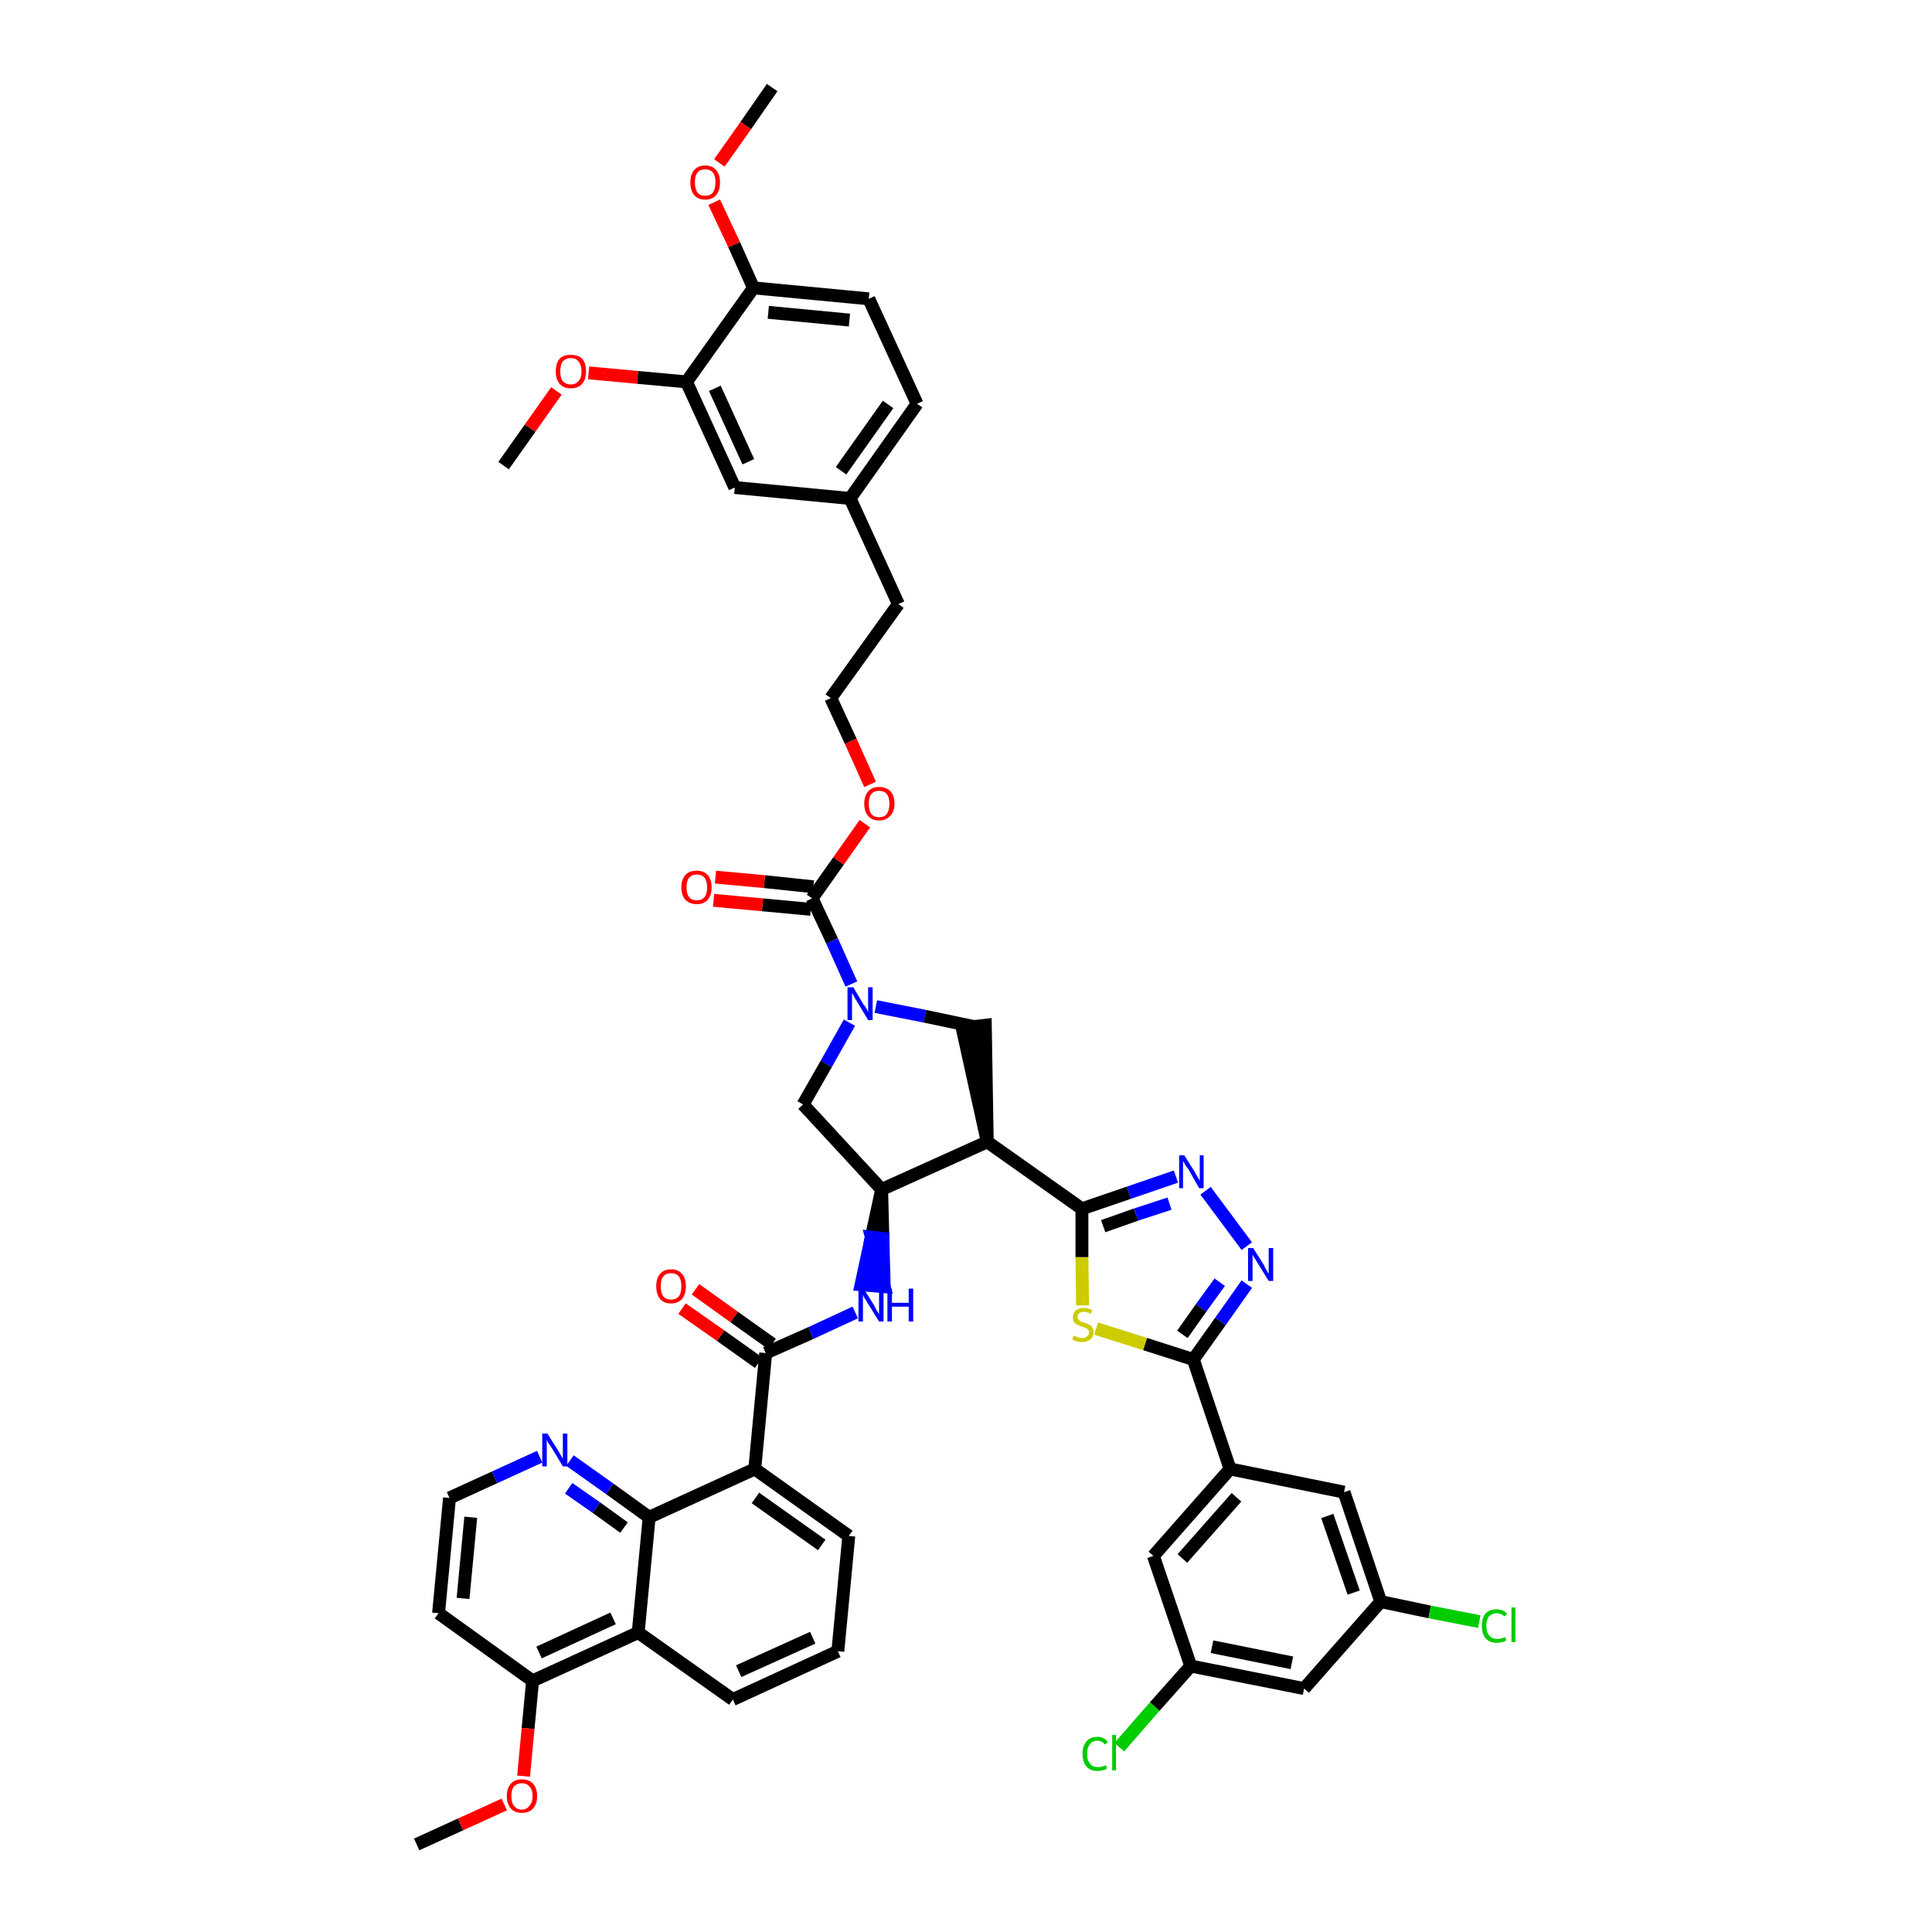 <?xml version='1.0' encoding='iso-8859-1'?>
<svg version='1.1' baseProfile='full'
              xmlns='http://www.w3.org/2000/svg'
                      xmlns:rdkit='http://www.rdkit.org/xml'
                      xmlns:xlink='http://www.w3.org/1999/xlink'
                  xml:space='preserve'
width='300px' height='300px' viewBox='0 0 300 300'>
<!-- END OF HEADER -->
<path class='bond-0 atom-0 atom-1' d='M 119.9,13.6 L 115.8,19.5' style='fill:none;fill-rule:evenodd;stroke:#000000;stroke-width:2.0px;stroke-linecap:butt;stroke-linejoin:miter;stroke-opacity:1' />
<path class='bond-0 atom-0 atom-1' d='M 115.8,19.5 L 111.7,25.3' style='fill:none;fill-rule:evenodd;stroke:#FF0000;stroke-width:2.0px;stroke-linecap:butt;stroke-linejoin:miter;stroke-opacity:1' />
<path class='bond-1 atom-1 atom-2' d='M 110.9,31.4 L 114.0,38.0' style='fill:none;fill-rule:evenodd;stroke:#FF0000;stroke-width:2.0px;stroke-linecap:butt;stroke-linejoin:miter;stroke-opacity:1' />
<path class='bond-1 atom-1 atom-2' d='M 114.0,38.0 L 117.0,44.7' style='fill:none;fill-rule:evenodd;stroke:#000000;stroke-width:2.0px;stroke-linecap:butt;stroke-linejoin:miter;stroke-opacity:1' />
<path class='bond-2 atom-2 atom-3' d='M 117.0,44.7 L 134.9,46.4' style='fill:none;fill-rule:evenodd;stroke:#000000;stroke-width:2.0px;stroke-linecap:butt;stroke-linejoin:miter;stroke-opacity:1' />
<path class='bond-2 atom-2 atom-3' d='M 119.3,48.5 L 131.9,49.7' style='fill:none;fill-rule:evenodd;stroke:#000000;stroke-width:2.0px;stroke-linecap:butt;stroke-linejoin:miter;stroke-opacity:1' />
<path class='bond-47 atom-45 atom-2' d='M 106.6,59.3 L 117.0,44.7' style='fill:none;fill-rule:evenodd;stroke:#000000;stroke-width:2.0px;stroke-linecap:butt;stroke-linejoin:miter;stroke-opacity:1' />
<path class='bond-3 atom-3 atom-4' d='M 134.9,46.4 L 142.4,62.7' style='fill:none;fill-rule:evenodd;stroke:#000000;stroke-width:2.0px;stroke-linecap:butt;stroke-linejoin:miter;stroke-opacity:1' />
<path class='bond-4 atom-4 atom-5' d='M 142.4,62.7 L 132.0,77.4' style='fill:none;fill-rule:evenodd;stroke:#000000;stroke-width:2.0px;stroke-linecap:butt;stroke-linejoin:miter;stroke-opacity:1' />
<path class='bond-4 atom-4 atom-5' d='M 137.9,62.8 L 130.6,73.1' style='fill:none;fill-rule:evenodd;stroke:#000000;stroke-width:2.0px;stroke-linecap:butt;stroke-linejoin:miter;stroke-opacity:1' />
<path class='bond-5 atom-5 atom-6' d='M 132.0,77.4 L 139.5,93.8' style='fill:none;fill-rule:evenodd;stroke:#000000;stroke-width:2.0px;stroke-linecap:butt;stroke-linejoin:miter;stroke-opacity:1' />
<path class='bond-43 atom-5 atom-44' d='M 132.0,77.4 L 114.1,75.7' style='fill:none;fill-rule:evenodd;stroke:#000000;stroke-width:2.0px;stroke-linecap:butt;stroke-linejoin:miter;stroke-opacity:1' />
<path class='bond-6 atom-6 atom-7' d='M 139.5,93.8 L 129.0,108.4' style='fill:none;fill-rule:evenodd;stroke:#000000;stroke-width:2.0px;stroke-linecap:butt;stroke-linejoin:miter;stroke-opacity:1' />
<path class='bond-7 atom-7 atom-8' d='M 129.0,108.4 L 132.1,115.1' style='fill:none;fill-rule:evenodd;stroke:#000000;stroke-width:2.0px;stroke-linecap:butt;stroke-linejoin:miter;stroke-opacity:1' />
<path class='bond-7 atom-7 atom-8' d='M 132.1,115.1 L 135.1,121.8' style='fill:none;fill-rule:evenodd;stroke:#FF0000;stroke-width:2.0px;stroke-linecap:butt;stroke-linejoin:miter;stroke-opacity:1' />
<path class='bond-8 atom-8 atom-9' d='M 134.3,127.9 L 130.2,133.7' style='fill:none;fill-rule:evenodd;stroke:#FF0000;stroke-width:2.0px;stroke-linecap:butt;stroke-linejoin:miter;stroke-opacity:1' />
<path class='bond-8 atom-8 atom-9' d='M 130.2,133.7 L 126.1,139.5' style='fill:none;fill-rule:evenodd;stroke:#000000;stroke-width:2.0px;stroke-linecap:butt;stroke-linejoin:miter;stroke-opacity:1' />
<path class='bond-9 atom-9 atom-10' d='M 126.3,137.7 L 118.7,136.9' style='fill:none;fill-rule:evenodd;stroke:#000000;stroke-width:2.0px;stroke-linecap:butt;stroke-linejoin:miter;stroke-opacity:1' />
<path class='bond-9 atom-9 atom-10' d='M 118.7,136.9 L 111.1,136.2' style='fill:none;fill-rule:evenodd;stroke:#FF0000;stroke-width:2.0px;stroke-linecap:butt;stroke-linejoin:miter;stroke-opacity:1' />
<path class='bond-9 atom-9 atom-10' d='M 125.9,141.2 L 118.4,140.5' style='fill:none;fill-rule:evenodd;stroke:#000000;stroke-width:2.0px;stroke-linecap:butt;stroke-linejoin:miter;stroke-opacity:1' />
<path class='bond-9 atom-9 atom-10' d='M 118.4,140.5 L 110.8,139.8' style='fill:none;fill-rule:evenodd;stroke:#FF0000;stroke-width:2.0px;stroke-linecap:butt;stroke-linejoin:miter;stroke-opacity:1' />
<path class='bond-10 atom-9 atom-11' d='M 126.1,139.5 L 129.2,146.1' style='fill:none;fill-rule:evenodd;stroke:#000000;stroke-width:2.0px;stroke-linecap:butt;stroke-linejoin:miter;stroke-opacity:1' />
<path class='bond-10 atom-9 atom-11' d='M 129.2,146.1 L 132.2,152.8' style='fill:none;fill-rule:evenodd;stroke:#0000FF;stroke-width:2.0px;stroke-linecap:butt;stroke-linejoin:miter;stroke-opacity:1' />
<path class='bond-11 atom-11 atom-12' d='M 131.9,158.8 L 128.3,165.2' style='fill:none;fill-rule:evenodd;stroke:#0000FF;stroke-width:2.0px;stroke-linecap:butt;stroke-linejoin:miter;stroke-opacity:1' />
<path class='bond-11 atom-11 atom-12' d='M 128.3,165.2 L 124.7,171.5' style='fill:none;fill-rule:evenodd;stroke:#000000;stroke-width:2.0px;stroke-linecap:butt;stroke-linejoin:miter;stroke-opacity:1' />
<path class='bond-48 atom-43 atom-11' d='M 151.2,159.4 L 143.6,157.8' style='fill:none;fill-rule:evenodd;stroke:#000000;stroke-width:2.0px;stroke-linecap:butt;stroke-linejoin:miter;stroke-opacity:1' />
<path class='bond-48 atom-43 atom-11' d='M 143.6,157.8 L 136.0,156.3' style='fill:none;fill-rule:evenodd;stroke:#0000FF;stroke-width:2.0px;stroke-linecap:butt;stroke-linejoin:miter;stroke-opacity:1' />
<path class='bond-12 atom-12 atom-13' d='M 124.7,171.5 L 136.9,184.7' style='fill:none;fill-rule:evenodd;stroke:#000000;stroke-width:2.0px;stroke-linecap:butt;stroke-linejoin:miter;stroke-opacity:1' />
<path class='bond-13 atom-13 atom-14' d='M 136.9,184.7 L 135.3,192.1 L 137.1,192.3 Z' style='fill:#000000;fill-rule:evenodd;fill-opacity:1;stroke:#000000;stroke-width:2.0px;stroke-linecap:butt;stroke-linejoin:miter;stroke-opacity:1;' />
<path class='bond-13 atom-13 atom-14' d='M 135.3,192.1 L 137.3,199.8 L 133.7,199.5 Z' style='fill:#0000FF;fill-rule:evenodd;fill-opacity:1;stroke:#0000FF;stroke-width:2.0px;stroke-linecap:butt;stroke-linejoin:miter;stroke-opacity:1;' />
<path class='bond-13 atom-13 atom-14' d='M 135.3,192.1 L 137.1,192.3 L 137.3,199.8 Z' style='fill:#0000FF;fill-rule:evenodd;fill-opacity:1;stroke:#0000FF;stroke-width:2.0px;stroke-linecap:butt;stroke-linejoin:miter;stroke-opacity:1;' />
<path class='bond-28 atom-13 atom-29' d='M 136.9,184.7 L 153.3,177.3' style='fill:none;fill-rule:evenodd;stroke:#000000;stroke-width:2.0px;stroke-linecap:butt;stroke-linejoin:miter;stroke-opacity:1' />
<path class='bond-14 atom-14 atom-15' d='M 132.8,203.8 L 125.9,207.0' style='fill:none;fill-rule:evenodd;stroke:#0000FF;stroke-width:2.0px;stroke-linecap:butt;stroke-linejoin:miter;stroke-opacity:1' />
<path class='bond-14 atom-14 atom-15' d='M 125.9,207.0 L 118.9,210.1' style='fill:none;fill-rule:evenodd;stroke:#000000;stroke-width:2.0px;stroke-linecap:butt;stroke-linejoin:miter;stroke-opacity:1' />
<path class='bond-15 atom-15 atom-16' d='M 119.9,208.7 L 114.0,204.5' style='fill:none;fill-rule:evenodd;stroke:#000000;stroke-width:2.0px;stroke-linecap:butt;stroke-linejoin:miter;stroke-opacity:1' />
<path class='bond-15 atom-15 atom-16' d='M 114.0,204.5 L 108.0,200.2' style='fill:none;fill-rule:evenodd;stroke:#FF0000;stroke-width:2.0px;stroke-linecap:butt;stroke-linejoin:miter;stroke-opacity:1' />
<path class='bond-15 atom-15 atom-16' d='M 117.8,211.6 L 111.9,207.4' style='fill:none;fill-rule:evenodd;stroke:#000000;stroke-width:2.0px;stroke-linecap:butt;stroke-linejoin:miter;stroke-opacity:1' />
<path class='bond-15 atom-15 atom-16' d='M 111.9,207.4 L 105.9,203.2' style='fill:none;fill-rule:evenodd;stroke:#FF0000;stroke-width:2.0px;stroke-linecap:butt;stroke-linejoin:miter;stroke-opacity:1' />
<path class='bond-16 atom-15 atom-17' d='M 118.9,210.1 L 117.2,228.1' style='fill:none;fill-rule:evenodd;stroke:#000000;stroke-width:2.0px;stroke-linecap:butt;stroke-linejoin:miter;stroke-opacity:1' />
<path class='bond-17 atom-17 atom-18' d='M 117.2,228.1 L 131.8,238.5' style='fill:none;fill-rule:evenodd;stroke:#000000;stroke-width:2.0px;stroke-linecap:butt;stroke-linejoin:miter;stroke-opacity:1' />
<path class='bond-17 atom-17 atom-18' d='M 117.3,232.6 L 127.6,239.9' style='fill:none;fill-rule:evenodd;stroke:#000000;stroke-width:2.0px;stroke-linecap:butt;stroke-linejoin:miter;stroke-opacity:1' />
<path class='bond-49 atom-28 atom-17' d='M 100.8,235.6 L 117.2,228.1' style='fill:none;fill-rule:evenodd;stroke:#000000;stroke-width:2.0px;stroke-linecap:butt;stroke-linejoin:miter;stroke-opacity:1' />
<path class='bond-18 atom-18 atom-19' d='M 131.8,238.5 L 130.1,256.4' style='fill:none;fill-rule:evenodd;stroke:#000000;stroke-width:2.0px;stroke-linecap:butt;stroke-linejoin:miter;stroke-opacity:1' />
<path class='bond-19 atom-19 atom-20' d='M 130.1,256.4 L 113.8,263.9' style='fill:none;fill-rule:evenodd;stroke:#000000;stroke-width:2.0px;stroke-linecap:butt;stroke-linejoin:miter;stroke-opacity:1' />
<path class='bond-19 atom-19 atom-20' d='M 126.2,254.3 L 114.7,259.5' style='fill:none;fill-rule:evenodd;stroke:#000000;stroke-width:2.0px;stroke-linecap:butt;stroke-linejoin:miter;stroke-opacity:1' />
<path class='bond-20 atom-20 atom-21' d='M 113.8,263.9 L 99.1,253.5' style='fill:none;fill-rule:evenodd;stroke:#000000;stroke-width:2.0px;stroke-linecap:butt;stroke-linejoin:miter;stroke-opacity:1' />
<path class='bond-21 atom-21 atom-22' d='M 99.1,253.5 L 82.7,261.0' style='fill:none;fill-rule:evenodd;stroke:#000000;stroke-width:2.0px;stroke-linecap:butt;stroke-linejoin:miter;stroke-opacity:1' />
<path class='bond-21 atom-21 atom-22' d='M 95.2,251.3 L 83.7,256.6' style='fill:none;fill-rule:evenodd;stroke:#000000;stroke-width:2.0px;stroke-linecap:butt;stroke-linejoin:miter;stroke-opacity:1' />
<path class='bond-51 atom-28 atom-21' d='M 100.8,235.6 L 99.1,253.5' style='fill:none;fill-rule:evenodd;stroke:#000000;stroke-width:2.0px;stroke-linecap:butt;stroke-linejoin:miter;stroke-opacity:1' />
<path class='bond-22 atom-22 atom-23' d='M 82.7,261.0 L 82.0,268.4' style='fill:none;fill-rule:evenodd;stroke:#000000;stroke-width:2.0px;stroke-linecap:butt;stroke-linejoin:miter;stroke-opacity:1' />
<path class='bond-22 atom-22 atom-23' d='M 82.0,268.4 L 81.3,275.8' style='fill:none;fill-rule:evenodd;stroke:#FF0000;stroke-width:2.0px;stroke-linecap:butt;stroke-linejoin:miter;stroke-opacity:1' />
<path class='bond-24 atom-22 atom-25' d='M 82.7,261.0 L 68.1,250.5' style='fill:none;fill-rule:evenodd;stroke:#000000;stroke-width:2.0px;stroke-linecap:butt;stroke-linejoin:miter;stroke-opacity:1' />
<path class='bond-23 atom-23 atom-24' d='M 78.3,280.2 L 71.5,283.3' style='fill:none;fill-rule:evenodd;stroke:#FF0000;stroke-width:2.0px;stroke-linecap:butt;stroke-linejoin:miter;stroke-opacity:1' />
<path class='bond-23 atom-23 atom-24' d='M 71.5,283.3 L 64.7,286.4' style='fill:none;fill-rule:evenodd;stroke:#000000;stroke-width:2.0px;stroke-linecap:butt;stroke-linejoin:miter;stroke-opacity:1' />
<path class='bond-25 atom-25 atom-26' d='M 68.1,250.5 L 69.8,232.6' style='fill:none;fill-rule:evenodd;stroke:#000000;stroke-width:2.0px;stroke-linecap:butt;stroke-linejoin:miter;stroke-opacity:1' />
<path class='bond-25 atom-25 atom-26' d='M 71.9,248.2 L 73.1,235.6' style='fill:none;fill-rule:evenodd;stroke:#000000;stroke-width:2.0px;stroke-linecap:butt;stroke-linejoin:miter;stroke-opacity:1' />
<path class='bond-26 atom-26 atom-27' d='M 69.8,232.6 L 76.8,229.4' style='fill:none;fill-rule:evenodd;stroke:#000000;stroke-width:2.0px;stroke-linecap:butt;stroke-linejoin:miter;stroke-opacity:1' />
<path class='bond-26 atom-26 atom-27' d='M 76.8,229.4 L 83.8,226.2' style='fill:none;fill-rule:evenodd;stroke:#0000FF;stroke-width:2.0px;stroke-linecap:butt;stroke-linejoin:miter;stroke-opacity:1' />
<path class='bond-27 atom-27 atom-28' d='M 88.5,226.8 L 94.7,231.2' style='fill:none;fill-rule:evenodd;stroke:#0000FF;stroke-width:2.0px;stroke-linecap:butt;stroke-linejoin:miter;stroke-opacity:1' />
<path class='bond-27 atom-27 atom-28' d='M 94.7,231.2 L 100.8,235.6' style='fill:none;fill-rule:evenodd;stroke:#000000;stroke-width:2.0px;stroke-linecap:butt;stroke-linejoin:miter;stroke-opacity:1' />
<path class='bond-27 atom-27 atom-28' d='M 88.3,231.1 L 92.6,234.1' style='fill:none;fill-rule:evenodd;stroke:#0000FF;stroke-width:2.0px;stroke-linecap:butt;stroke-linejoin:miter;stroke-opacity:1' />
<path class='bond-27 atom-27 atom-28' d='M 92.6,234.1 L 96.9,237.2' style='fill:none;fill-rule:evenodd;stroke:#000000;stroke-width:2.0px;stroke-linecap:butt;stroke-linejoin:miter;stroke-opacity:1' />
<path class='bond-29 atom-29 atom-30' d='M 153.3,177.3 L 168.0,187.7' style='fill:none;fill-rule:evenodd;stroke:#000000;stroke-width:2.0px;stroke-linecap:butt;stroke-linejoin:miter;stroke-opacity:1' />
<path class='bond-42 atom-29 atom-43' d='M 153.3,177.3 L 153.0,159.2 L 149.4,159.6 Z' style='fill:#000000;fill-rule:evenodd;fill-opacity:1;stroke:#000000;stroke-width:2.0px;stroke-linecap:butt;stroke-linejoin:miter;stroke-opacity:1;' />
<path class='bond-30 atom-30 atom-31' d='M 168.0,187.7 L 175.3,185.2' style='fill:none;fill-rule:evenodd;stroke:#000000;stroke-width:2.0px;stroke-linecap:butt;stroke-linejoin:miter;stroke-opacity:1' />
<path class='bond-30 atom-30 atom-31' d='M 175.3,185.2 L 182.6,182.7' style='fill:none;fill-rule:evenodd;stroke:#0000FF;stroke-width:2.0px;stroke-linecap:butt;stroke-linejoin:miter;stroke-opacity:1' />
<path class='bond-30 atom-30 atom-31' d='M 171.3,190.4 L 176.4,188.6' style='fill:none;fill-rule:evenodd;stroke:#000000;stroke-width:2.0px;stroke-linecap:butt;stroke-linejoin:miter;stroke-opacity:1' />
<path class='bond-30 atom-30 atom-31' d='M 176.4,188.6 L 181.6,186.9' style='fill:none;fill-rule:evenodd;stroke:#0000FF;stroke-width:2.0px;stroke-linecap:butt;stroke-linejoin:miter;stroke-opacity:1' />
<path class='bond-50 atom-42 atom-30' d='M 168.1,202.7 L 168.0,195.2' style='fill:none;fill-rule:evenodd;stroke:#CCCC00;stroke-width:2.0px;stroke-linecap:butt;stroke-linejoin:miter;stroke-opacity:1' />
<path class='bond-50 atom-42 atom-30' d='M 168.0,195.2 L 168.0,187.7' style='fill:none;fill-rule:evenodd;stroke:#000000;stroke-width:2.0px;stroke-linecap:butt;stroke-linejoin:miter;stroke-opacity:1' />
<path class='bond-31 atom-31 atom-32' d='M 187.2,184.9 L 193.6,193.5' style='fill:none;fill-rule:evenodd;stroke:#0000FF;stroke-width:2.0px;stroke-linecap:butt;stroke-linejoin:miter;stroke-opacity:1' />
<path class='bond-32 atom-32 atom-33' d='M 193.6,199.4 L 189.5,205.2' style='fill:none;fill-rule:evenodd;stroke:#0000FF;stroke-width:2.0px;stroke-linecap:butt;stroke-linejoin:miter;stroke-opacity:1' />
<path class='bond-32 atom-32 atom-33' d='M 189.5,205.2 L 185.3,211.1' style='fill:none;fill-rule:evenodd;stroke:#000000;stroke-width:2.0px;stroke-linecap:butt;stroke-linejoin:miter;stroke-opacity:1' />
<path class='bond-32 atom-32 atom-33' d='M 189.4,199.1 L 186.5,203.1' style='fill:none;fill-rule:evenodd;stroke:#0000FF;stroke-width:2.0px;stroke-linecap:butt;stroke-linejoin:miter;stroke-opacity:1' />
<path class='bond-32 atom-32 atom-33' d='M 186.5,203.1 L 183.6,207.2' style='fill:none;fill-rule:evenodd;stroke:#000000;stroke-width:2.0px;stroke-linecap:butt;stroke-linejoin:miter;stroke-opacity:1' />
<path class='bond-33 atom-33 atom-34' d='M 185.3,211.1 L 191.0,228.1' style='fill:none;fill-rule:evenodd;stroke:#000000;stroke-width:2.0px;stroke-linecap:butt;stroke-linejoin:miter;stroke-opacity:1' />
<path class='bond-41 atom-33 atom-42' d='M 185.3,211.1 L 177.8,208.7' style='fill:none;fill-rule:evenodd;stroke:#000000;stroke-width:2.0px;stroke-linecap:butt;stroke-linejoin:miter;stroke-opacity:1' />
<path class='bond-41 atom-33 atom-42' d='M 177.8,208.7 L 170.2,206.3' style='fill:none;fill-rule:evenodd;stroke:#CCCC00;stroke-width:2.0px;stroke-linecap:butt;stroke-linejoin:miter;stroke-opacity:1' />
<path class='bond-34 atom-34 atom-35' d='M 191.0,228.1 L 179.1,241.6' style='fill:none;fill-rule:evenodd;stroke:#000000;stroke-width:2.0px;stroke-linecap:butt;stroke-linejoin:miter;stroke-opacity:1' />
<path class='bond-34 atom-34 atom-35' d='M 192.0,232.5 L 183.6,242.0' style='fill:none;fill-rule:evenodd;stroke:#000000;stroke-width:2.0px;stroke-linecap:butt;stroke-linejoin:miter;stroke-opacity:1' />
<path class='bond-52 atom-41 atom-34' d='M 208.7,231.7 L 191.0,228.1' style='fill:none;fill-rule:evenodd;stroke:#000000;stroke-width:2.0px;stroke-linecap:butt;stroke-linejoin:miter;stroke-opacity:1' />
<path class='bond-35 atom-35 atom-36' d='M 179.1,241.6 L 184.9,258.7' style='fill:none;fill-rule:evenodd;stroke:#000000;stroke-width:2.0px;stroke-linecap:butt;stroke-linejoin:miter;stroke-opacity:1' />
<path class='bond-36 atom-36 atom-37' d='M 184.9,258.7 L 179.3,265.0' style='fill:none;fill-rule:evenodd;stroke:#000000;stroke-width:2.0px;stroke-linecap:butt;stroke-linejoin:miter;stroke-opacity:1' />
<path class='bond-36 atom-36 atom-37' d='M 179.3,265.0 L 173.8,271.3' style='fill:none;fill-rule:evenodd;stroke:#00CC00;stroke-width:2.0px;stroke-linecap:butt;stroke-linejoin:miter;stroke-opacity:1' />
<path class='bond-37 atom-36 atom-38' d='M 184.9,258.7 L 202.5,262.2' style='fill:none;fill-rule:evenodd;stroke:#000000;stroke-width:2.0px;stroke-linecap:butt;stroke-linejoin:miter;stroke-opacity:1' />
<path class='bond-37 atom-36 atom-38' d='M 188.2,255.7 L 200.6,258.2' style='fill:none;fill-rule:evenodd;stroke:#000000;stroke-width:2.0px;stroke-linecap:butt;stroke-linejoin:miter;stroke-opacity:1' />
<path class='bond-38 atom-38 atom-39' d='M 202.5,262.2 L 214.4,248.7' style='fill:none;fill-rule:evenodd;stroke:#000000;stroke-width:2.0px;stroke-linecap:butt;stroke-linejoin:miter;stroke-opacity:1' />
<path class='bond-39 atom-39 atom-40' d='M 214.4,248.7 L 222.0,250.3' style='fill:none;fill-rule:evenodd;stroke:#000000;stroke-width:2.0px;stroke-linecap:butt;stroke-linejoin:miter;stroke-opacity:1' />
<path class='bond-39 atom-39 atom-40' d='M 222.0,250.3 L 229.7,251.8' style='fill:none;fill-rule:evenodd;stroke:#00CC00;stroke-width:2.0px;stroke-linecap:butt;stroke-linejoin:miter;stroke-opacity:1' />
<path class='bond-40 atom-39 atom-41' d='M 214.4,248.7 L 208.7,231.7' style='fill:none;fill-rule:evenodd;stroke:#000000;stroke-width:2.0px;stroke-linecap:butt;stroke-linejoin:miter;stroke-opacity:1' />
<path class='bond-40 atom-39 atom-41' d='M 210.2,247.3 L 206.1,235.4' style='fill:none;fill-rule:evenodd;stroke:#000000;stroke-width:2.0px;stroke-linecap:butt;stroke-linejoin:miter;stroke-opacity:1' />
<path class='bond-44 atom-44 atom-45' d='M 114.1,75.7 L 106.6,59.3' style='fill:none;fill-rule:evenodd;stroke:#000000;stroke-width:2.0px;stroke-linecap:butt;stroke-linejoin:miter;stroke-opacity:1' />
<path class='bond-44 atom-44 atom-45' d='M 116.2,71.7 L 111.0,60.3' style='fill:none;fill-rule:evenodd;stroke:#000000;stroke-width:2.0px;stroke-linecap:butt;stroke-linejoin:miter;stroke-opacity:1' />
<path class='bond-45 atom-45 atom-46' d='M 106.6,59.3 L 99.0,58.6' style='fill:none;fill-rule:evenodd;stroke:#000000;stroke-width:2.0px;stroke-linecap:butt;stroke-linejoin:miter;stroke-opacity:1' />
<path class='bond-45 atom-45 atom-46' d='M 99.0,58.6 L 91.4,57.9' style='fill:none;fill-rule:evenodd;stroke:#FF0000;stroke-width:2.0px;stroke-linecap:butt;stroke-linejoin:miter;stroke-opacity:1' />
<path class='bond-46 atom-46 atom-47' d='M 86.4,60.7 L 82.3,66.5' style='fill:none;fill-rule:evenodd;stroke:#FF0000;stroke-width:2.0px;stroke-linecap:butt;stroke-linejoin:miter;stroke-opacity:1' />
<path class='bond-46 atom-46 atom-47' d='M 82.3,66.5 L 78.2,72.3' style='fill:none;fill-rule:evenodd;stroke:#000000;stroke-width:2.0px;stroke-linecap:butt;stroke-linejoin:miter;stroke-opacity:1' />
<path  class='atom-1' d='M 107.2 28.3
Q 107.2 27.1, 107.8 26.4
Q 108.4 25.7, 109.5 25.7
Q 110.6 25.7, 111.2 26.4
Q 111.8 27.1, 111.8 28.3
Q 111.8 29.6, 111.2 30.3
Q 110.6 31.0, 109.5 31.0
Q 108.4 31.0, 107.8 30.3
Q 107.2 29.6, 107.2 28.3
M 109.5 30.4
Q 110.3 30.4, 110.7 29.9
Q 111.1 29.3, 111.1 28.3
Q 111.1 27.3, 110.7 26.8
Q 110.3 26.3, 109.5 26.3
Q 108.7 26.3, 108.3 26.8
Q 107.9 27.3, 107.9 28.3
Q 107.9 29.3, 108.3 29.9
Q 108.7 30.4, 109.5 30.4
' fill='#FF0000'/>
<path  class='atom-8' d='M 134.2 124.8
Q 134.2 123.6, 134.8 122.9
Q 135.4 122.2, 136.5 122.2
Q 137.6 122.2, 138.3 122.9
Q 138.9 123.6, 138.9 124.8
Q 138.9 126.0, 138.2 126.7
Q 137.6 127.4, 136.5 127.4
Q 135.4 127.4, 134.8 126.7
Q 134.2 126.0, 134.2 124.8
M 136.5 126.9
Q 137.3 126.9, 137.7 126.4
Q 138.1 125.8, 138.1 124.8
Q 138.1 123.8, 137.7 123.3
Q 137.3 122.8, 136.5 122.8
Q 135.7 122.8, 135.3 123.3
Q 134.9 123.8, 134.9 124.8
Q 134.9 125.8, 135.3 126.4
Q 135.7 126.9, 136.5 126.9
' fill='#FF0000'/>
<path  class='atom-10' d='M 105.8 137.8
Q 105.8 136.6, 106.4 135.9
Q 107.0 135.2, 108.2 135.2
Q 109.3 135.2, 109.9 135.9
Q 110.5 136.6, 110.5 137.8
Q 110.5 139.0, 109.9 139.7
Q 109.3 140.4, 108.2 140.4
Q 107.1 140.4, 106.4 139.7
Q 105.8 139.0, 105.8 137.8
M 108.2 139.8
Q 109.0 139.8, 109.4 139.3
Q 109.8 138.8, 109.8 137.8
Q 109.8 136.8, 109.4 136.3
Q 109.0 135.8, 108.2 135.8
Q 107.4 135.8, 107.0 136.3
Q 106.6 136.8, 106.6 137.8
Q 106.6 138.8, 107.0 139.3
Q 107.4 139.8, 108.2 139.8
' fill='#FF0000'/>
<path  class='atom-11' d='M 132.5 153.3
L 134.1 156.0
Q 134.3 156.2, 134.6 156.7
Q 134.8 157.2, 134.8 157.2
L 134.8 153.3
L 135.5 153.3
L 135.5 158.4
L 134.8 158.4
L 133.0 155.4
Q 132.8 155.1, 132.6 154.7
Q 132.4 154.3, 132.3 154.2
L 132.3 158.4
L 131.6 158.4
L 131.6 153.3
L 132.5 153.3
' fill='#0000FF'/>
<path  class='atom-14' d='M 134.1 200.1
L 135.8 202.8
Q 135.9 203.1, 136.2 203.6
Q 136.5 204.0, 136.5 204.1
L 136.5 200.1
L 137.2 200.1
L 137.2 205.2
L 136.5 205.2
L 134.7 202.3
Q 134.5 201.9, 134.2 201.5
Q 134.0 201.1, 134.0 201.0
L 134.0 205.2
L 133.3 205.2
L 133.3 200.1
L 134.1 200.1
' fill='#0000FF'/>
<path  class='atom-14' d='M 137.8 200.1
L 138.5 200.1
L 138.5 202.3
L 141.1 202.3
L 141.1 200.1
L 141.8 200.1
L 141.8 205.2
L 141.1 205.2
L 141.1 202.9
L 138.5 202.9
L 138.5 205.2
L 137.8 205.2
L 137.8 200.1
' fill='#0000FF'/>
<path  class='atom-16' d='M 101.9 199.7
Q 101.9 198.5, 102.5 197.8
Q 103.1 197.1, 104.2 197.1
Q 105.3 197.1, 105.9 197.8
Q 106.5 198.5, 106.5 199.7
Q 106.5 201.0, 105.9 201.7
Q 105.3 202.4, 104.2 202.4
Q 103.1 202.4, 102.5 201.7
Q 101.9 201.0, 101.9 199.7
M 104.2 201.8
Q 105.0 201.8, 105.4 201.3
Q 105.8 200.8, 105.8 199.7
Q 105.8 198.7, 105.4 198.2
Q 105.0 197.7, 104.2 197.7
Q 103.4 197.7, 103.0 198.2
Q 102.6 198.7, 102.6 199.7
Q 102.6 200.8, 103.0 201.3
Q 103.4 201.8, 104.2 201.8
' fill='#FF0000'/>
<path  class='atom-23' d='M 78.7 278.9
Q 78.7 277.7, 79.3 277.0
Q 79.9 276.3, 81.0 276.3
Q 82.2 276.3, 82.8 277.0
Q 83.4 277.7, 83.4 278.9
Q 83.4 280.1, 82.8 280.8
Q 82.2 281.5, 81.0 281.5
Q 79.9 281.5, 79.3 280.8
Q 78.7 280.1, 78.7 278.9
M 81.0 281.0
Q 81.8 281.0, 82.2 280.4
Q 82.7 279.9, 82.7 278.9
Q 82.7 277.9, 82.2 277.4
Q 81.8 276.9, 81.0 276.9
Q 80.3 276.9, 79.8 277.4
Q 79.4 277.9, 79.4 278.9
Q 79.4 279.9, 79.8 280.4
Q 80.3 281.0, 81.0 281.0
' fill='#FF0000'/>
<path  class='atom-27' d='M 85.0 222.6
L 86.7 225.3
Q 86.8 225.5, 87.1 226.0
Q 87.4 226.5, 87.4 226.5
L 87.4 222.6
L 88.1 222.6
L 88.1 227.7
L 87.4 227.7
L 85.6 224.7
Q 85.4 224.4, 85.1 224.0
Q 84.9 223.6, 84.9 223.5
L 84.9 227.7
L 84.2 227.7
L 84.2 222.6
L 85.0 222.6
' fill='#0000FF'/>
<path  class='atom-31' d='M 183.9 179.4
L 185.6 182.1
Q 185.7 182.4, 186.0 182.8
Q 186.3 183.3, 186.3 183.4
L 186.3 179.4
L 186.9 179.4
L 186.9 184.5
L 186.2 184.5
L 184.5 181.5
Q 184.2 181.2, 184.0 180.8
Q 183.8 180.4, 183.7 180.3
L 183.7 184.5
L 183.1 184.5
L 183.1 179.4
L 183.9 179.4
' fill='#0000FF'/>
<path  class='atom-32' d='M 194.6 193.8
L 196.3 196.5
Q 196.4 196.8, 196.7 197.3
Q 197.0 197.8, 197.0 197.8
L 197.0 193.8
L 197.7 193.8
L 197.7 198.9
L 197.0 198.9
L 195.2 196.0
Q 195.0 195.6, 194.7 195.2
Q 194.5 194.9, 194.5 194.7
L 194.5 198.9
L 193.8 198.9
L 193.8 193.8
L 194.6 193.8
' fill='#0000FF'/>
<path  class='atom-37' d='M 168.1 272.3
Q 168.1 271.1, 168.7 270.4
Q 169.3 269.7, 170.4 269.7
Q 171.5 269.7, 172.0 270.5
L 171.6 270.9
Q 171.1 270.3, 170.4 270.3
Q 169.6 270.3, 169.2 270.9
Q 168.8 271.4, 168.8 272.3
Q 168.8 273.4, 169.3 273.9
Q 169.7 274.4, 170.5 274.4
Q 171.1 274.4, 171.7 274.1
L 171.9 274.6
Q 171.7 274.8, 171.2 274.9
Q 170.8 275.0, 170.4 275.0
Q 169.3 275.0, 168.7 274.3
Q 168.1 273.6, 168.1 272.3
' fill='#00CC00'/>
<path  class='atom-37' d='M 172.7 269.4
L 173.3 269.4
L 173.3 274.9
L 172.7 274.9
L 172.7 269.4
' fill='#00CC00'/>
<path  class='atom-40' d='M 230.1 252.5
Q 230.1 251.2, 230.7 250.5
Q 231.3 249.9, 232.4 249.9
Q 233.5 249.9, 234.0 250.6
L 233.6 251.0
Q 233.1 250.5, 232.4 250.5
Q 231.7 250.5, 231.2 251.0
Q 230.8 251.5, 230.8 252.5
Q 230.8 253.5, 231.3 254.0
Q 231.7 254.5, 232.5 254.5
Q 233.1 254.5, 233.7 254.2
L 233.9 254.7
Q 233.7 254.9, 233.2 255.0
Q 232.8 255.1, 232.4 255.1
Q 231.3 255.1, 230.7 254.4
Q 230.1 253.7, 230.1 252.5
' fill='#00CC00'/>
<path  class='atom-40' d='M 234.7 249.6
L 235.3 249.6
L 235.3 255.0
L 234.7 255.0
L 234.7 249.6
' fill='#00CC00'/>
<path  class='atom-42' d='M 166.7 207.4
Q 166.8 207.4, 167.0 207.5
Q 167.2 207.6, 167.5 207.7
Q 167.8 207.8, 168.0 207.8
Q 168.5 207.8, 168.8 207.5
Q 169.1 207.3, 169.1 206.9
Q 169.1 206.6, 168.9 206.4
Q 168.8 206.3, 168.6 206.2
Q 168.3 206.1, 168.0 206.0
Q 167.5 205.8, 167.3 205.7
Q 167.0 205.6, 166.8 205.3
Q 166.6 205.0, 166.6 204.6
Q 166.6 203.9, 167.0 203.5
Q 167.5 203.1, 168.3 203.1
Q 168.9 203.1, 169.6 203.4
L 169.4 204.0
Q 168.8 203.7, 168.4 203.7
Q 167.9 203.7, 167.6 203.9
Q 167.3 204.1, 167.3 204.5
Q 167.3 204.8, 167.5 204.9
Q 167.6 205.1, 167.8 205.2
Q 168.0 205.3, 168.4 205.4
Q 168.8 205.5, 169.1 205.7
Q 169.4 205.8, 169.6 206.1
Q 169.8 206.4, 169.8 206.9
Q 169.8 207.6, 169.3 208.0
Q 168.8 208.4, 168.0 208.4
Q 167.6 208.4, 167.2 208.3
Q 166.9 208.2, 166.5 208.0
L 166.7 207.4
' fill='#CCCC00'/>
<path  class='atom-46' d='M 86.3 57.7
Q 86.3 56.4, 86.9 55.7
Q 87.5 55.1, 88.6 55.1
Q 89.8 55.1, 90.4 55.7
Q 91.0 56.4, 91.0 57.7
Q 91.0 58.9, 90.4 59.6
Q 89.8 60.3, 88.6 60.3
Q 87.5 60.3, 86.9 59.6
Q 86.3 58.9, 86.3 57.7
M 88.6 59.7
Q 89.4 59.7, 89.8 59.2
Q 90.3 58.7, 90.3 57.7
Q 90.3 56.7, 89.8 56.1
Q 89.4 55.6, 88.6 55.6
Q 87.9 55.6, 87.4 56.1
Q 87.0 56.6, 87.0 57.7
Q 87.0 58.7, 87.4 59.2
Q 87.9 59.7, 88.6 59.7
' fill='#FF0000'/>
</svg>
